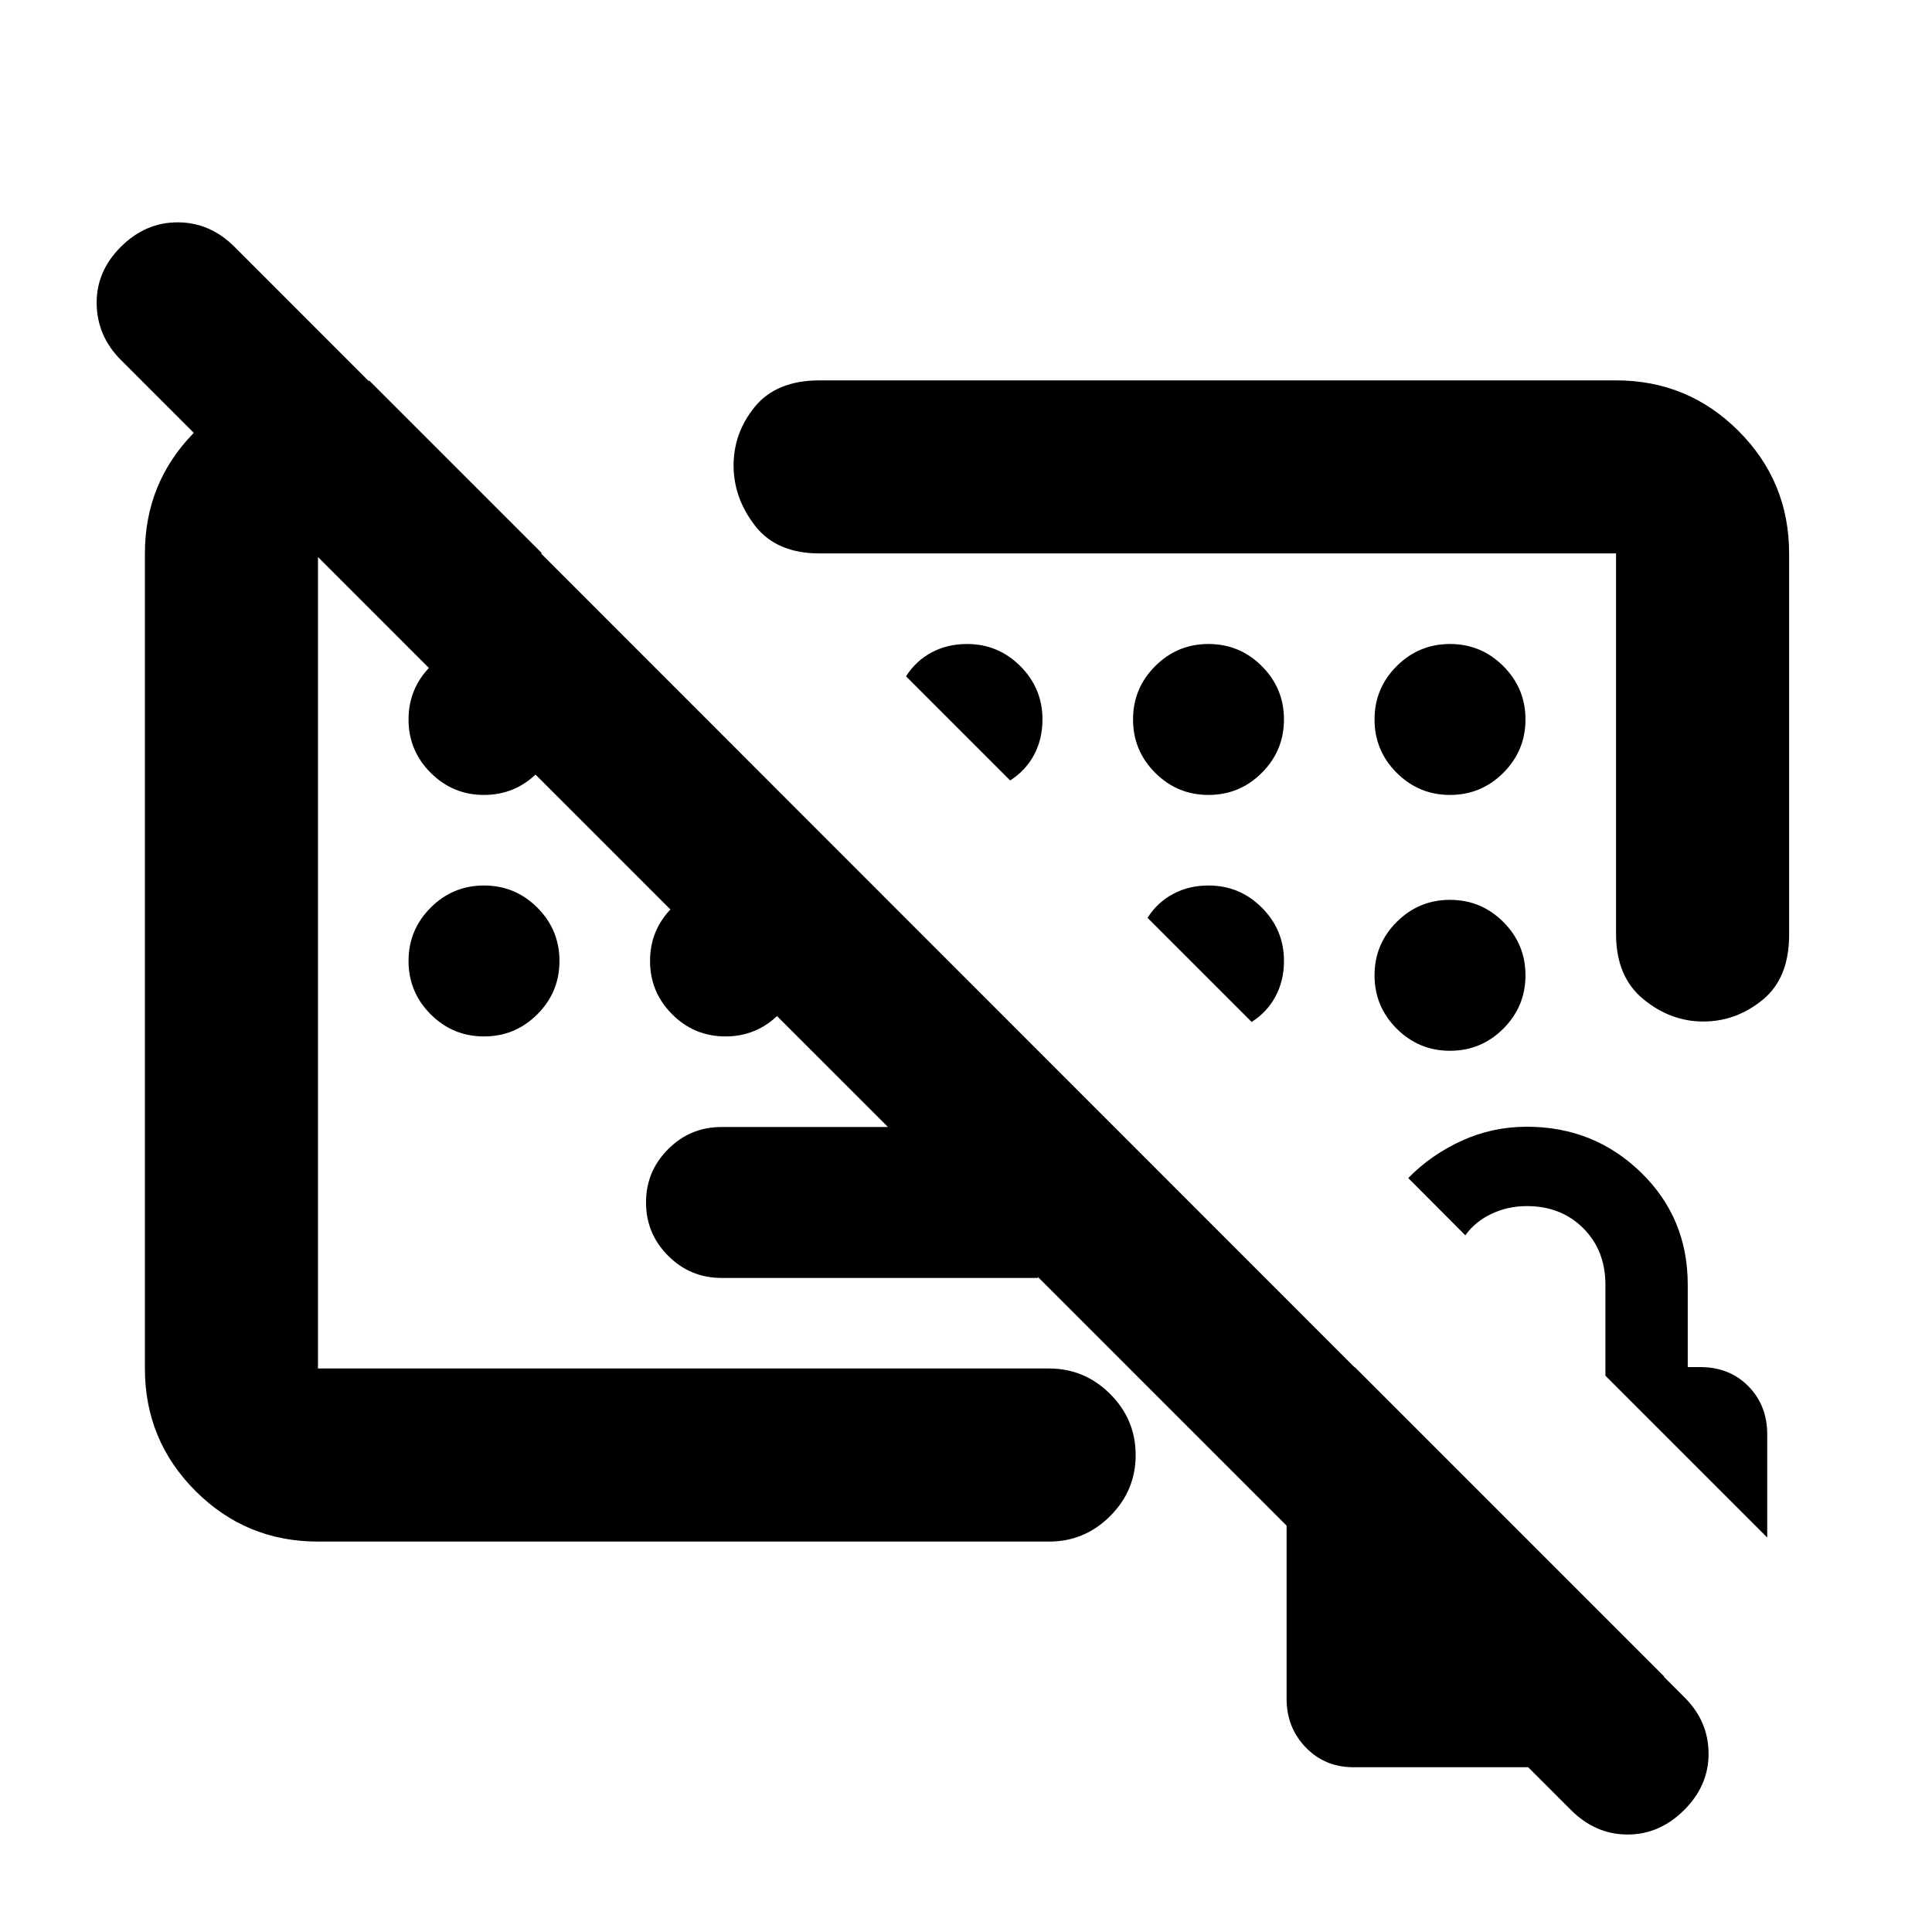 <svg xmlns="http://www.w3.org/2000/svg" height="24" viewBox="0 -960 960 960" width="24"><path d="M600.5-520q-9.761 0-17.589 4.188-7.829 4.189-12.715 11.877l51.739 51.739q7.688-4.886 11.877-12.715Q638-472.739 638-482.5q0-15.5-11-26.5t-26.5-11Zm-245.804 41.804ZM515.717-325H358.5q-15.5 0-26.5-11t-11-26.5q0-15.5 11-26.5t26.5-11h157.217v75ZM780.565-60.652 60-781.217q-11.718-11.766-11.968-27.818T60-837.304q12.217-12.218 28.282-12.218 16.066 0 28.283 12.218L837.13-116.478q11.718 11.717 11.848 27.663.131 15.945-12.087 28.163-12.217 12.217-28.163 12.217t-28.163-12.217ZM803-771q35.72 0 60.86 25.14T889-685v189.587q0 21.5-13.185 32.25-13.184 10.75-29.456 10.75t-29.815-11.125Q803-474.663 803-495.913V-685H407.283q-21.261 0-31.892-13.512-10.63-13.513-10.869-29.488-.239-16.652 10.511-29.826T407.283-771H803ZM158-194q-35.72 0-60.86-25.14T72-280v-405q0-34.785 23.944-59.555 23.944-24.771 58.23-26.206h29.434L269.37-685H158v405h363.304q17.653 0 30.326 12.674 12.674 12.674 12.674 30.326t-12.674 30.326Q538.957-194 521.304-194H158ZM672.544-81.87q-14.24 0-23.74-9.858-9.5-9.859-9.5-24.111v-131.378q0-14 8.903-23.5 8.902-9.5 22.902-9.979h2.065l153.739 153.739v45.088H672.544ZM878.131-196l-80.413-80.413v-45.283q0-17-11-28t-28-11q-9.5 0-17.653 3.873-8.153 3.872-12.948 10.649l-28.356-28.456q11.2-11.5 26.482-18.5t32.421-7q33.271 0 56.619 22.608 23.348 22.609 23.348 55.826v41h6.26q14.479 0 23.859 9.5 9.381 9.5 9.381 23.979V-196ZM240.5-565q-15.5 0-26.5-11t-11-26.5q0-15.5 11-26.5t26.5-11q15.5 0 26.5 11t11 26.5q0 15.5-11 26.5t-26.5 11Zm0 120q-15.5 0-26.5-11t-11-26.5q0-15.5 11-26.5t26.5-11q15.5 0 26.5 11t11 26.5q0 15.5-11 26.5t-26.5 11Zm120 0q-15.5 0-26.5-11t-11-26.5q0-15.5 11-26.5t26.5-11q15.5 0 26.5 11t11 26.5q0 15.5-11 26.5t-26.5 11Zm240-120q15.5 0 26.5-11t11-26.5q0-15.5-11-26.5t-26.5-11q-15.5 0-26.5 11t-11 26.5q0 15.5 11 26.5t26.5 11Zm120 0q15.5 0 26.5-11t11-26.5q0-15.5-11-26.5t-26.5-11q-15.5 0-26.5 11t-11 26.5q0 15.5 11 26.5t26.5 11Zm0 52.13q-15.5 0-26.5 11t-11 26.5q0 15.5 11 26.5t26.5 11q15.5 0 26.5-11t11-26.5q0-15.5-11-26.5t-26.5-11ZM480.5-640q-9.761 0-17.589 4.188-7.829 4.189-12.715 11.877l51.739 51.739q7.688-4.886 11.877-12.715Q518-592.739 518-602.5q0-15.5-11-26.5t-26.5-11Zm33.826 79.935Z"/></svg>
